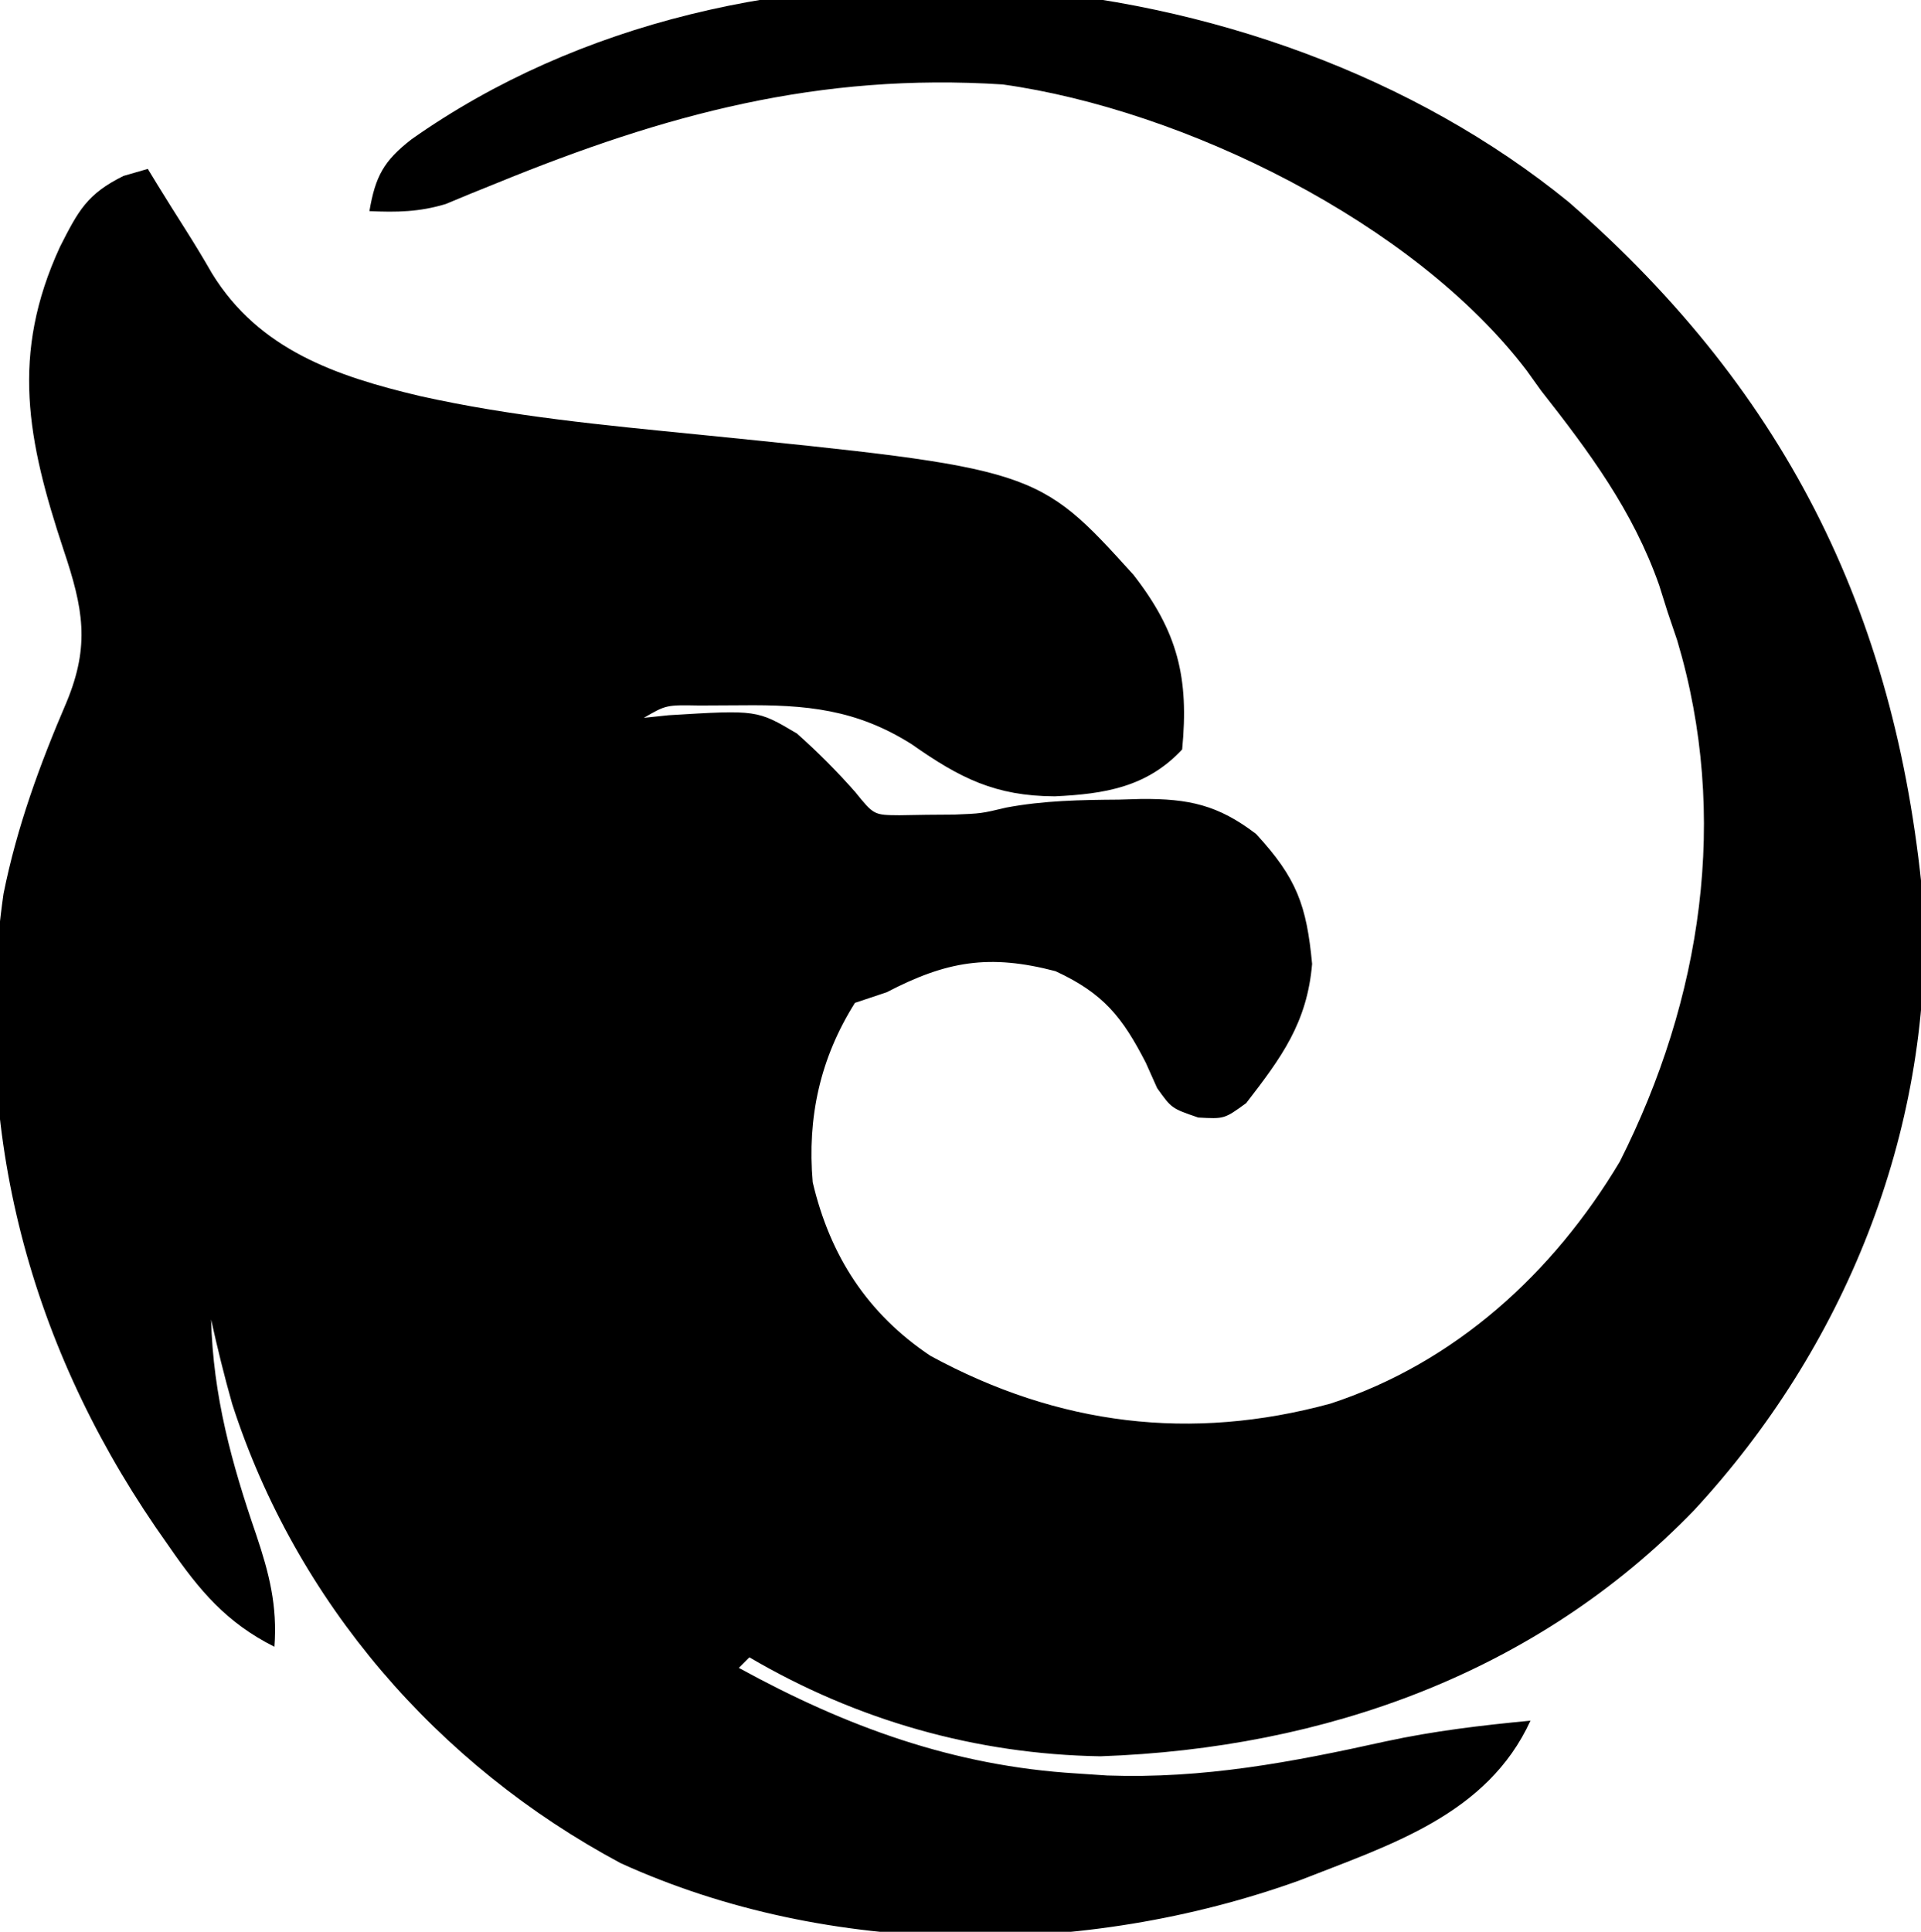 <?xml version="1.0" encoding="UTF-8"?>
<svg version="1.1" xmlns="http://www.w3.org/2000/svg" width="182" height="183">
<path d="M0 0 C21 18.319 31.307 39.761 33.633 67.152 C34.32 88.238 26.074 108.541 11.864 123.896 C-3.048 139.321 -23.133 146.47 -44.398 147.215 C-56.187 147.019 -67.47 143.81 -77.648 137.84 C-77.978 138.17 -78.308 138.5 -78.648 138.84 C-68.481 144.41 -58.313 148.139 -46.648 148.84 C-45.692 148.904 -44.735 148.969 -43.75 149.035 C-34.605 149.355 -26.302 147.782 -17.41 145.812 C-12.838 144.819 -8.305 144.284 -3.648 143.84 C-7.744 152.766 -16.942 155.6 -25.535 158.973 C-45.829 166.288 -70.03 166.363 -89.852 157.336 C-107.196 148.058 -120.598 132.597 -126.648 113.84 C-127.403 111.181 -128.048 108.54 -128.648 105.84 C-128.457 113.066 -126.707 119.436 -124.376 126.217 C-123.143 129.878 -122.356 132.967 -122.648 136.84 C-127.187 134.567 -129.759 131.499 -132.586 127.402 C-133.021 126.78 -133.455 126.157 -133.903 125.516 C-146.156 107.601 -151.394 87.09 -148.316 65.509 C-147.044 59.177 -144.878 53.255 -142.336 47.34 C-140.103 41.947 -140.769 38.46 -142.621 32.941 C-146.058 22.568 -147.674 14.433 -142.961 4.215 C-141.228 0.804 -140.397 -0.791 -136.941 -2.496 C-136.185 -2.715 -135.428 -2.934 -134.648 -3.16 C-134.346 -2.664 -134.043 -2.168 -133.73 -1.656 C-132.849 -0.227 -131.956 1.196 -131.055 2.613 C-130.194 3.976 -129.355 5.354 -128.555 6.754 C-124.102 13.973 -116.829 16.47 -108.859 18.359 C-100.188 20.294 -91.419 21.118 -82.592 21.994 C-50.378 25.238 -50.378 25.238 -41.273 35.277 C-37.056 40.687 -35.991 45.043 -36.648 51.84 C-39.988 55.409 -43.979 56.053 -48.711 56.277 C-54.354 56.255 -57.706 54.55 -62.262 51.348 C-67.519 48.026 -72.262 47.586 -78.398 47.652 C-79.713 47.659 -81.028 47.665 -82.383 47.672 C-85.533 47.615 -85.533 47.615 -87.648 48.84 C-86.875 48.759 -86.102 48.677 -85.305 48.594 C-76.92 48.085 -76.92 48.085 -73.141 50.328 C-71.176 52.079 -69.389 53.867 -67.648 55.84 C-65.856 58.052 -65.856 58.052 -63.441 58.07 C-62.582 58.056 -61.722 58.042 -60.836 58.027 C-59.984 58.021 -59.132 58.014 -58.254 58.008 C-55.679 57.905 -55.679 57.905 -53.324 57.344 C-49.767 56.674 -46.255 56.616 -42.648 56.59 C-41.95 56.569 -41.251 56.549 -40.531 56.527 C-36.017 56.493 -33.243 57.091 -29.648 59.84 C-25.781 64.03 -24.859 66.613 -24.336 72.152 C-24.807 77.716 -27.234 81.015 -30.586 85.34 C-32.648 86.84 -32.648 86.84 -35.125 86.703 C-37.648 85.84 -37.648 85.84 -39.02 83.914 C-39.371 83.126 -39.723 82.339 -40.086 81.527 C-42.308 77.2 -44.102 74.938 -48.648 72.84 C-54.928 71.198 -58.957 71.88 -64.648 74.84 C-66.133 75.335 -66.133 75.335 -67.648 75.84 C-70.953 81.088 -72.177 86.706 -71.648 92.84 C-70.01 99.805 -66.465 105.288 -60.492 109.281 C-48.37 115.874 -35.796 117.398 -22.598 113.805 C-10.798 109.944 -1.492 101.457 4.816 90.883 C12.578 75.498 15.239 58.201 10.254 41.5 C9.956 40.622 9.658 39.744 9.352 38.84 C9.085 37.993 8.818 37.146 8.543 36.273 C6.061 29.224 1.941 23.676 -2.648 17.84 C-3.097 17.213 -3.546 16.587 -4.008 15.941 C-14.686 1.902 -36.526 -8.77 -53.648 -11.16 C-71.038 -12.278 -85.58 -8.357 -101.606 -1.803 C-102.45 -1.462 -103.294 -1.121 -104.164 -0.77 C-104.909 -0.46 -105.655 -0.15 -106.423 0.169 C-108.927 0.924 -111.048 0.958 -113.648 0.84 C-113.083 -2.459 -112.292 -3.925 -109.648 -5.973 C-78.02 -28.265 -29.189 -23.807 0 0 Z " fill="#000000" transform="translate(148.648,19.16)"/>
</svg>
